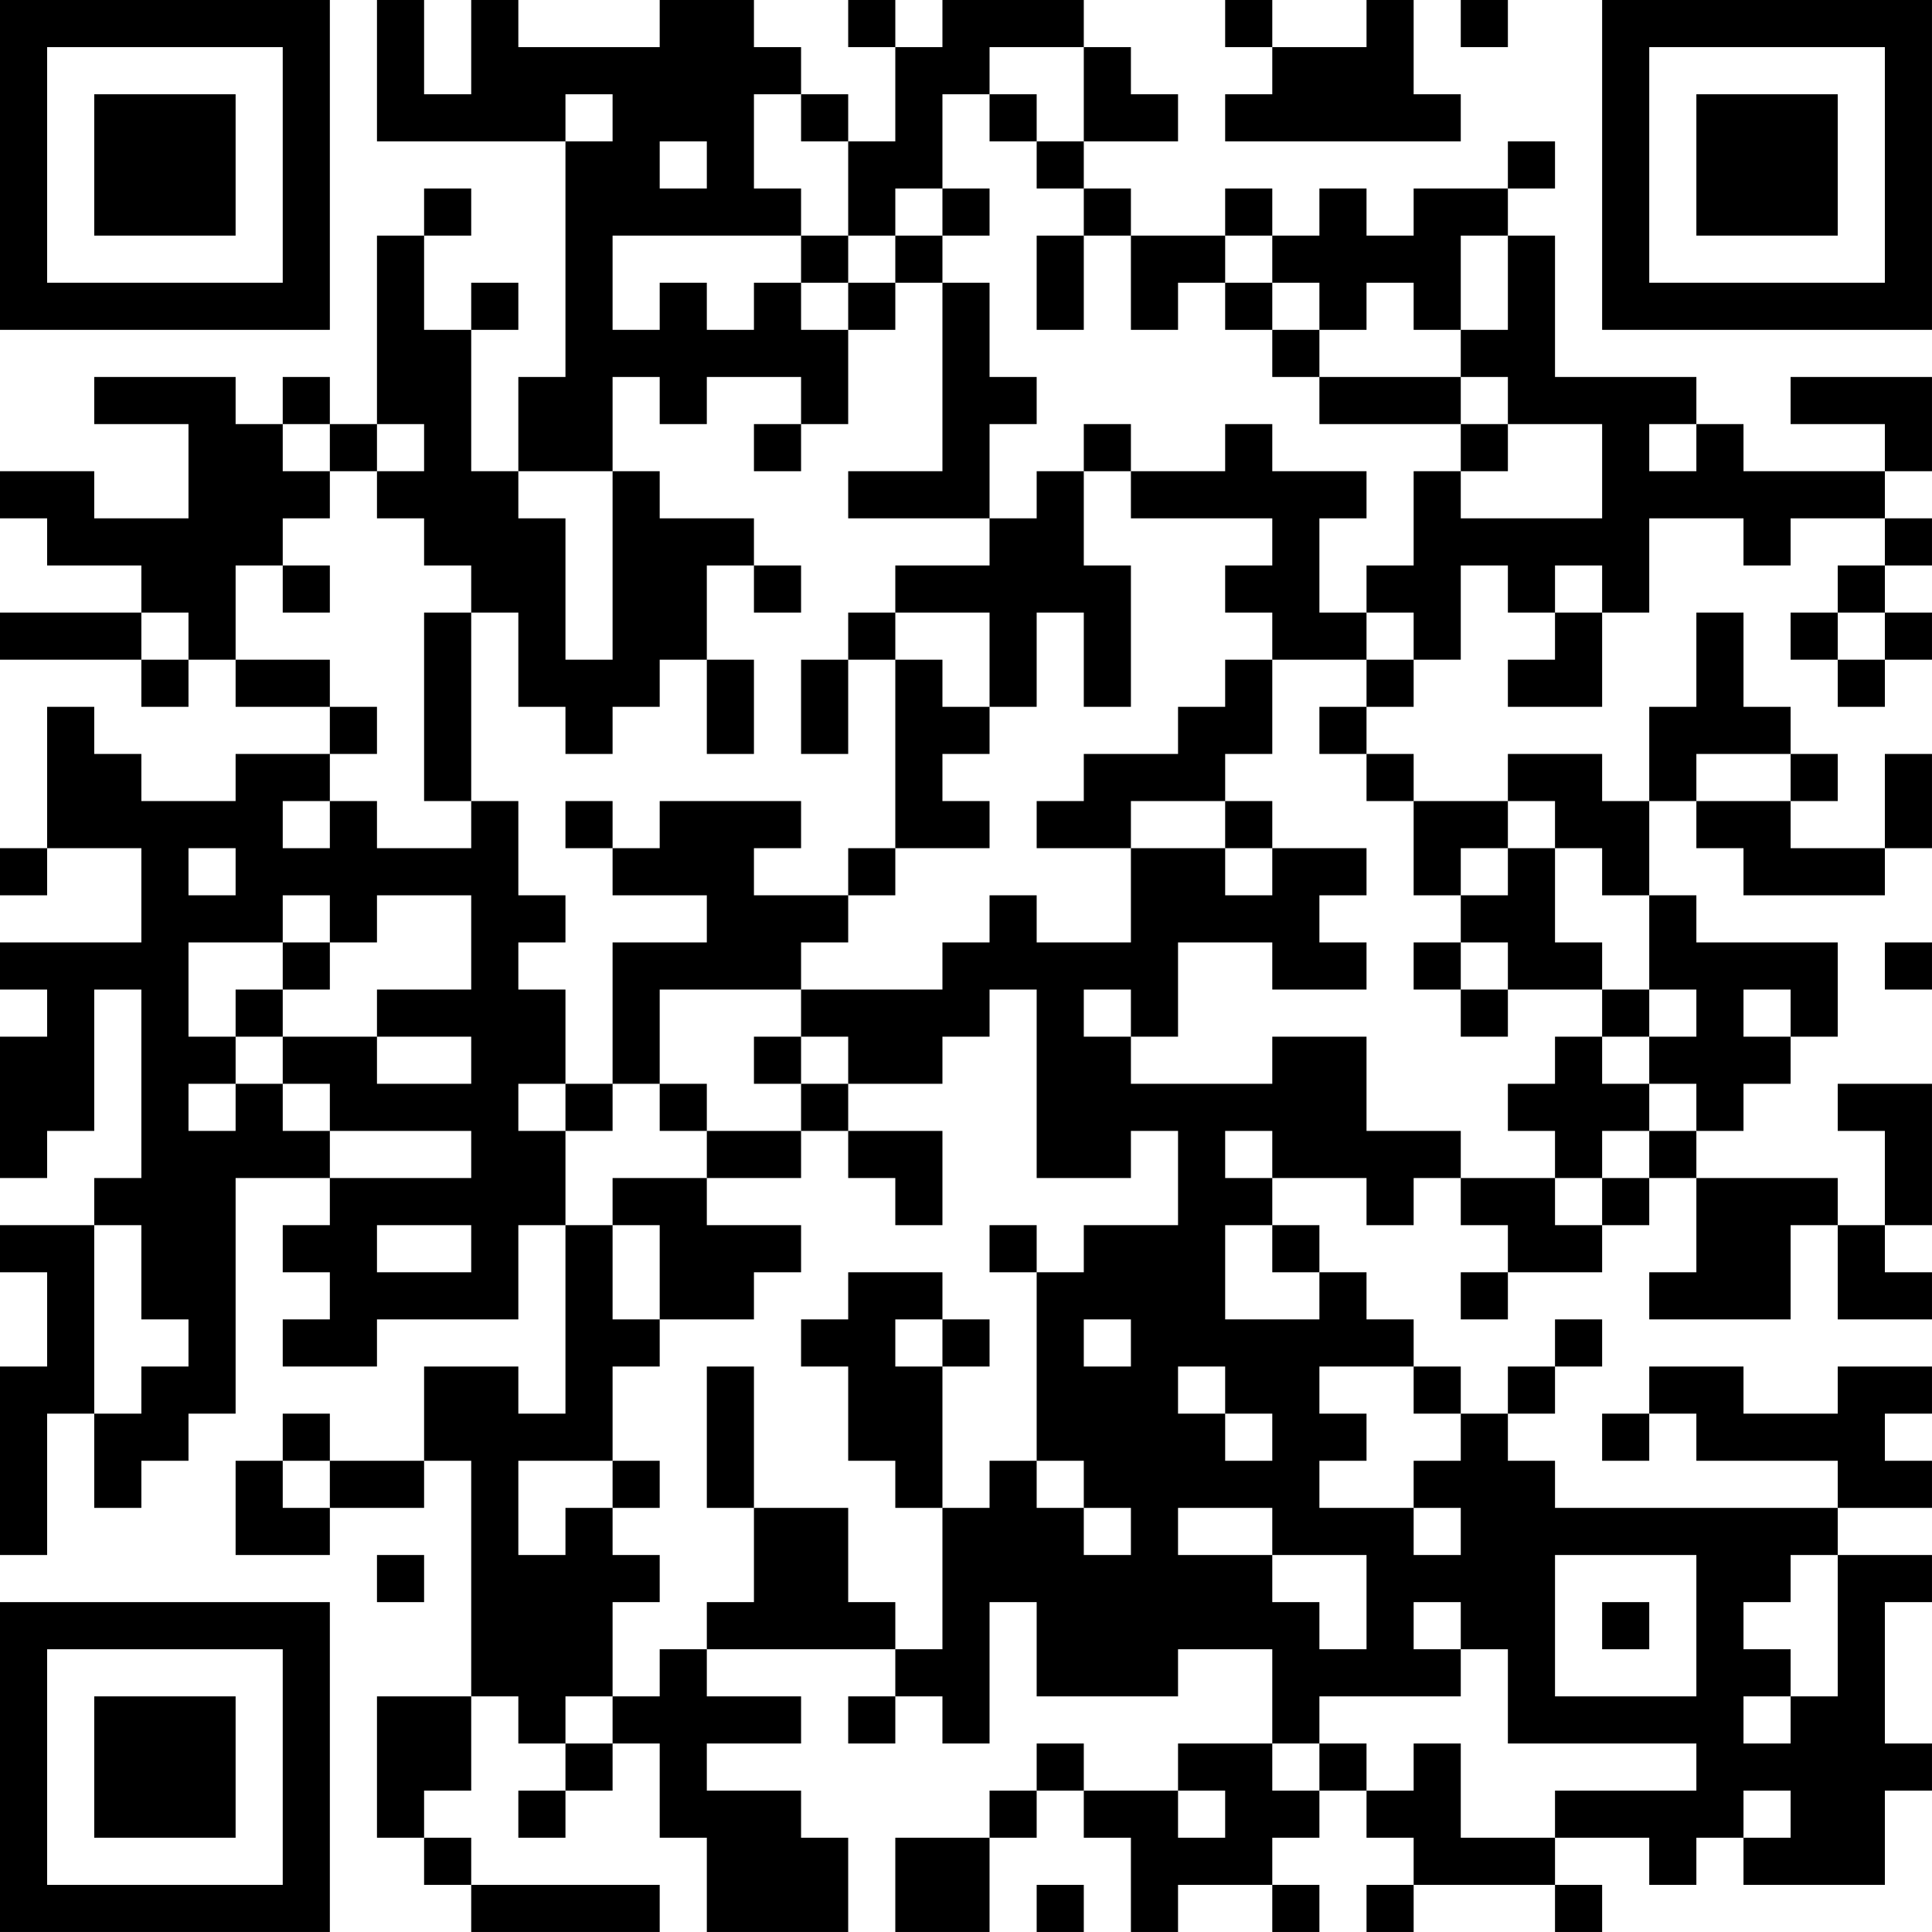 <?xml version="1.0" encoding="UTF-8"?>
<svg xmlns="http://www.w3.org/2000/svg" version="1.1" width="200" height="200" viewBox="0 0 200 200"><rect x="0" y="0" width="200" height="200" fill="#ffffff"/><g transform="scale(4.878)"><g transform="translate(0,0)"><path fill-rule="evenodd" d="M8 0L8 3L12 3L12 8L11 8L11 10L10 10L10 7L11 7L11 6L10 6L10 7L9 7L9 5L10 5L10 4L9 4L9 5L8 5L8 9L7 9L7 8L6 8L6 9L5 9L5 8L2 8L2 9L4 9L4 11L2 11L2 10L0 10L0 11L1 11L1 12L3 12L3 13L0 13L0 14L3 14L3 15L4 15L4 14L5 14L5 15L7 15L7 16L5 16L5 17L3 17L3 16L2 16L2 15L1 15L1 18L0 18L0 19L1 19L1 18L3 18L3 20L0 20L0 21L1 21L1 22L0 22L0 25L1 25L1 24L2 24L2 21L3 21L3 25L2 25L2 26L0 26L0 27L1 27L1 29L0 29L0 33L1 33L1 30L2 30L2 32L3 32L3 31L4 31L4 30L5 30L5 25L7 25L7 26L6 26L6 27L7 27L7 28L6 28L6 29L8 29L8 28L11 28L11 26L12 26L12 30L11 30L11 29L9 29L9 31L7 31L7 30L6 30L6 31L5 31L5 33L7 33L7 32L9 32L9 31L10 31L10 36L8 36L8 39L9 39L9 40L10 40L10 41L14 41L14 40L10 40L10 39L9 39L9 38L10 38L10 36L11 36L11 37L12 37L12 38L11 38L11 39L12 39L12 38L13 38L13 37L14 37L14 39L15 39L15 41L18 41L18 39L17 39L17 38L15 38L15 37L17 37L17 36L15 36L15 35L19 35L19 36L18 36L18 37L19 37L19 36L20 36L20 37L21 37L21 34L22 34L22 36L25 36L25 35L27 35L27 37L25 37L25 38L23 38L23 37L22 37L22 38L21 38L21 39L19 39L19 41L21 41L21 39L22 39L22 38L23 38L23 39L24 39L24 41L25 41L25 40L27 40L27 41L28 41L28 40L27 40L27 39L28 39L28 38L29 38L29 39L30 39L30 40L29 40L29 41L30 41L30 40L33 40L33 41L34 41L34 40L33 40L33 39L35 39L35 40L36 40L36 39L37 39L37 40L40 40L40 38L41 38L41 37L40 37L40 34L41 34L41 33L39 33L39 32L41 32L41 31L40 31L40 30L41 30L41 29L39 29L39 30L37 30L37 29L35 29L35 30L34 30L34 31L35 31L35 30L36 30L36 31L39 31L39 32L33 32L33 31L32 31L32 30L33 30L33 29L34 29L34 28L33 28L33 29L32 29L32 30L31 30L31 29L30 29L30 28L29 28L29 27L28 27L28 26L27 26L27 25L29 25L29 26L30 26L30 25L31 25L31 26L32 26L32 27L31 27L31 28L32 28L32 27L34 27L34 26L35 26L35 25L36 25L36 27L35 27L35 28L38 28L38 26L39 26L39 28L41 28L41 27L40 27L40 26L41 26L41 23L39 23L39 24L40 24L40 26L39 26L39 25L36 25L36 24L37 24L37 23L38 23L38 22L39 22L39 20L36 20L36 19L35 19L35 17L36 17L36 18L37 18L37 19L40 19L40 18L41 18L41 16L40 16L40 18L38 18L38 17L39 17L39 16L38 16L38 15L37 15L37 13L36 13L36 15L35 15L35 17L34 17L34 16L32 16L32 17L30 17L30 16L29 16L29 15L30 15L30 14L31 14L31 12L32 12L32 13L33 13L33 14L32 14L32 15L34 15L34 13L35 13L35 11L37 11L37 12L38 12L38 11L40 11L40 12L39 12L39 13L38 13L38 14L39 14L39 15L40 15L40 14L41 14L41 13L40 13L40 12L41 12L41 11L40 11L40 10L41 10L41 8L38 8L38 9L40 9L40 10L37 10L37 9L36 9L36 8L33 8L33 5L32 5L32 4L33 4L33 3L32 3L32 4L30 4L30 5L29 5L29 4L28 4L28 5L27 5L27 4L26 4L26 5L24 5L24 4L23 4L23 3L25 3L25 2L24 2L24 1L23 1L23 0L20 0L20 1L19 1L19 0L18 0L18 1L19 1L19 3L18 3L18 2L17 2L17 1L16 1L16 0L14 0L14 1L11 1L11 0L10 0L10 2L9 2L9 0ZM26 0L26 1L27 1L27 2L26 2L26 3L31 3L31 2L30 2L30 0L29 0L29 1L27 1L27 0ZM31 0L31 1L32 1L32 0ZM21 1L21 2L20 2L20 4L19 4L19 5L18 5L18 3L17 3L17 2L16 2L16 4L17 4L17 5L13 5L13 7L14 7L14 6L15 6L15 7L16 7L16 6L17 6L17 7L18 7L18 9L17 9L17 8L15 8L15 9L14 9L14 8L13 8L13 10L11 10L11 11L12 11L12 14L13 14L13 10L14 10L14 11L16 11L16 12L15 12L15 14L14 14L14 15L13 15L13 16L12 16L12 15L11 15L11 13L10 13L10 12L9 12L9 11L8 11L8 10L9 10L9 9L8 9L8 10L7 10L7 9L6 9L6 10L7 10L7 11L6 11L6 12L5 12L5 14L7 14L7 15L8 15L8 16L7 16L7 17L6 17L6 18L7 18L7 17L8 17L8 18L10 18L10 17L11 17L11 19L12 19L12 20L11 20L11 21L12 21L12 23L11 23L11 24L12 24L12 26L13 26L13 28L14 28L14 29L13 29L13 31L11 31L11 33L12 33L12 32L13 32L13 33L14 33L14 34L13 34L13 36L12 36L12 37L13 37L13 36L14 36L14 35L15 35L15 34L16 34L16 32L18 32L18 34L19 34L19 35L20 35L20 32L21 32L21 31L22 31L22 32L23 32L23 33L24 33L24 32L23 32L23 31L22 31L22 27L23 27L23 26L25 26L25 24L24 24L24 25L22 25L22 21L21 21L21 22L20 22L20 23L18 23L18 22L17 22L17 21L20 21L20 20L21 20L21 19L22 19L22 20L24 20L24 18L26 18L26 19L27 19L27 18L29 18L29 19L28 19L28 20L29 20L29 21L27 21L27 20L25 20L25 22L24 22L24 21L23 21L23 22L24 22L24 23L27 23L27 22L29 22L29 24L31 24L31 25L33 25L33 26L34 26L34 25L35 25L35 24L36 24L36 23L35 23L35 22L36 22L36 21L35 21L35 19L34 19L34 18L33 18L33 17L32 17L32 18L31 18L31 19L30 19L30 17L29 17L29 16L28 16L28 15L29 15L29 14L30 14L30 13L29 13L29 12L30 12L30 10L31 10L31 11L34 11L34 9L32 9L32 8L31 8L31 7L32 7L32 5L31 5L31 7L30 7L30 6L29 6L29 7L28 7L28 6L27 6L27 5L26 5L26 6L25 6L25 7L24 7L24 5L23 5L23 4L22 4L22 3L23 3L23 1ZM12 2L12 3L13 3L13 2ZM21 2L21 3L22 3L22 2ZM14 3L14 4L15 4L15 3ZM20 4L20 5L19 5L19 6L18 6L18 5L17 5L17 6L18 6L18 7L19 7L19 6L20 6L20 10L18 10L18 11L21 11L21 12L19 12L19 13L18 13L18 14L17 14L17 16L18 16L18 14L19 14L19 18L18 18L18 19L16 19L16 18L17 18L17 17L14 17L14 18L13 18L13 17L12 17L12 18L13 18L13 19L15 19L15 20L13 20L13 23L12 23L12 24L13 24L13 23L14 23L14 24L15 24L15 25L13 25L13 26L14 26L14 28L16 28L16 27L17 27L17 26L15 26L15 25L17 25L17 24L18 24L18 25L19 25L19 26L20 26L20 24L18 24L18 23L17 23L17 22L16 22L16 23L17 23L17 24L15 24L15 23L14 23L14 21L17 21L17 20L18 20L18 19L19 19L19 18L21 18L21 17L20 17L20 16L21 16L21 15L22 15L22 13L23 13L23 15L24 15L24 12L23 12L23 10L24 10L24 11L27 11L27 12L26 12L26 13L27 13L27 14L26 14L26 15L25 15L25 16L23 16L23 17L22 17L22 18L24 18L24 17L26 17L26 18L27 18L27 17L26 17L26 16L27 16L27 14L29 14L29 13L28 13L28 11L29 11L29 10L27 10L27 9L26 9L26 10L24 10L24 9L23 9L23 10L22 10L22 11L21 11L21 9L22 9L22 8L21 8L21 6L20 6L20 5L21 5L21 4ZM22 5L22 7L23 7L23 5ZM26 6L26 7L27 7L27 8L28 8L28 9L31 9L31 10L32 10L32 9L31 9L31 8L28 8L28 7L27 7L27 6ZM16 9L16 10L17 10L17 9ZM35 9L35 10L36 10L36 9ZM6 12L6 13L7 13L7 12ZM16 12L16 13L17 13L17 12ZM33 12L33 13L34 13L34 12ZM3 13L3 14L4 14L4 13ZM9 13L9 17L10 17L10 13ZM19 13L19 14L20 14L20 15L21 15L21 13ZM39 13L39 14L40 14L40 13ZM15 14L15 16L16 16L16 14ZM36 16L36 17L38 17L38 16ZM4 18L4 19L5 19L5 18ZM32 18L32 19L31 19L31 20L30 20L30 21L31 21L31 22L32 22L32 21L34 21L34 22L33 22L33 23L32 23L32 24L33 24L33 25L34 25L34 24L35 24L35 23L34 23L34 22L35 22L35 21L34 21L34 20L33 20L33 18ZM6 19L6 20L4 20L4 22L5 22L5 23L4 23L4 24L5 24L5 23L6 23L6 24L7 24L7 25L10 25L10 24L7 24L7 23L6 23L6 22L8 22L8 23L10 23L10 22L8 22L8 21L10 21L10 19L8 19L8 20L7 20L7 19ZM6 20L6 21L5 21L5 22L6 22L6 21L7 21L7 20ZM31 20L31 21L32 21L32 20ZM40 20L40 21L41 21L41 20ZM37 21L37 22L38 22L38 21ZM26 24L26 25L27 25L27 24ZM2 26L2 30L3 30L3 29L4 29L4 28L3 28L3 26ZM8 26L8 27L10 27L10 26ZM21 26L21 27L22 27L22 26ZM26 26L26 28L28 28L28 27L27 27L27 26ZM18 27L18 28L17 28L17 29L18 29L18 31L19 31L19 32L20 32L20 29L21 29L21 28L20 28L20 27ZM19 28L19 29L20 29L20 28ZM23 28L23 29L24 29L24 28ZM15 29L15 32L16 32L16 29ZM25 29L25 30L26 30L26 31L27 31L27 30L26 30L26 29ZM28 29L28 30L29 30L29 31L28 31L28 32L30 32L30 33L31 33L31 32L30 32L30 31L31 31L31 30L30 30L30 29ZM6 31L6 32L7 32L7 31ZM13 31L13 32L14 32L14 31ZM25 32L25 33L27 33L27 34L28 34L28 35L29 35L29 33L27 33L27 32ZM8 33L8 34L9 34L9 33ZM33 33L33 36L36 36L36 33ZM38 33L38 34L37 34L37 35L38 35L38 36L37 36L37 37L38 37L38 36L39 36L39 33ZM30 34L30 35L31 35L31 36L28 36L28 37L27 37L27 38L28 38L28 37L29 37L29 38L30 38L30 37L31 37L31 39L33 39L33 38L36 38L36 37L32 37L32 35L31 35L31 34ZM34 34L34 35L35 35L35 34ZM25 38L25 39L26 39L26 38ZM37 38L37 39L38 39L38 38ZM22 40L22 41L23 41L23 40ZM0 0L0 7L7 7L7 0ZM1 1L1 6L6 6L6 1ZM2 2L2 5L5 5L5 2ZM34 0L34 7L41 7L41 0ZM35 1L35 6L40 6L40 1ZM36 2L36 5L39 5L39 2ZM0 34L0 41L7 41L7 34ZM1 35L1 40L6 40L6 35ZM2 36L2 39L5 39L5 36Z" fill="#000000"/></g></g></svg>
